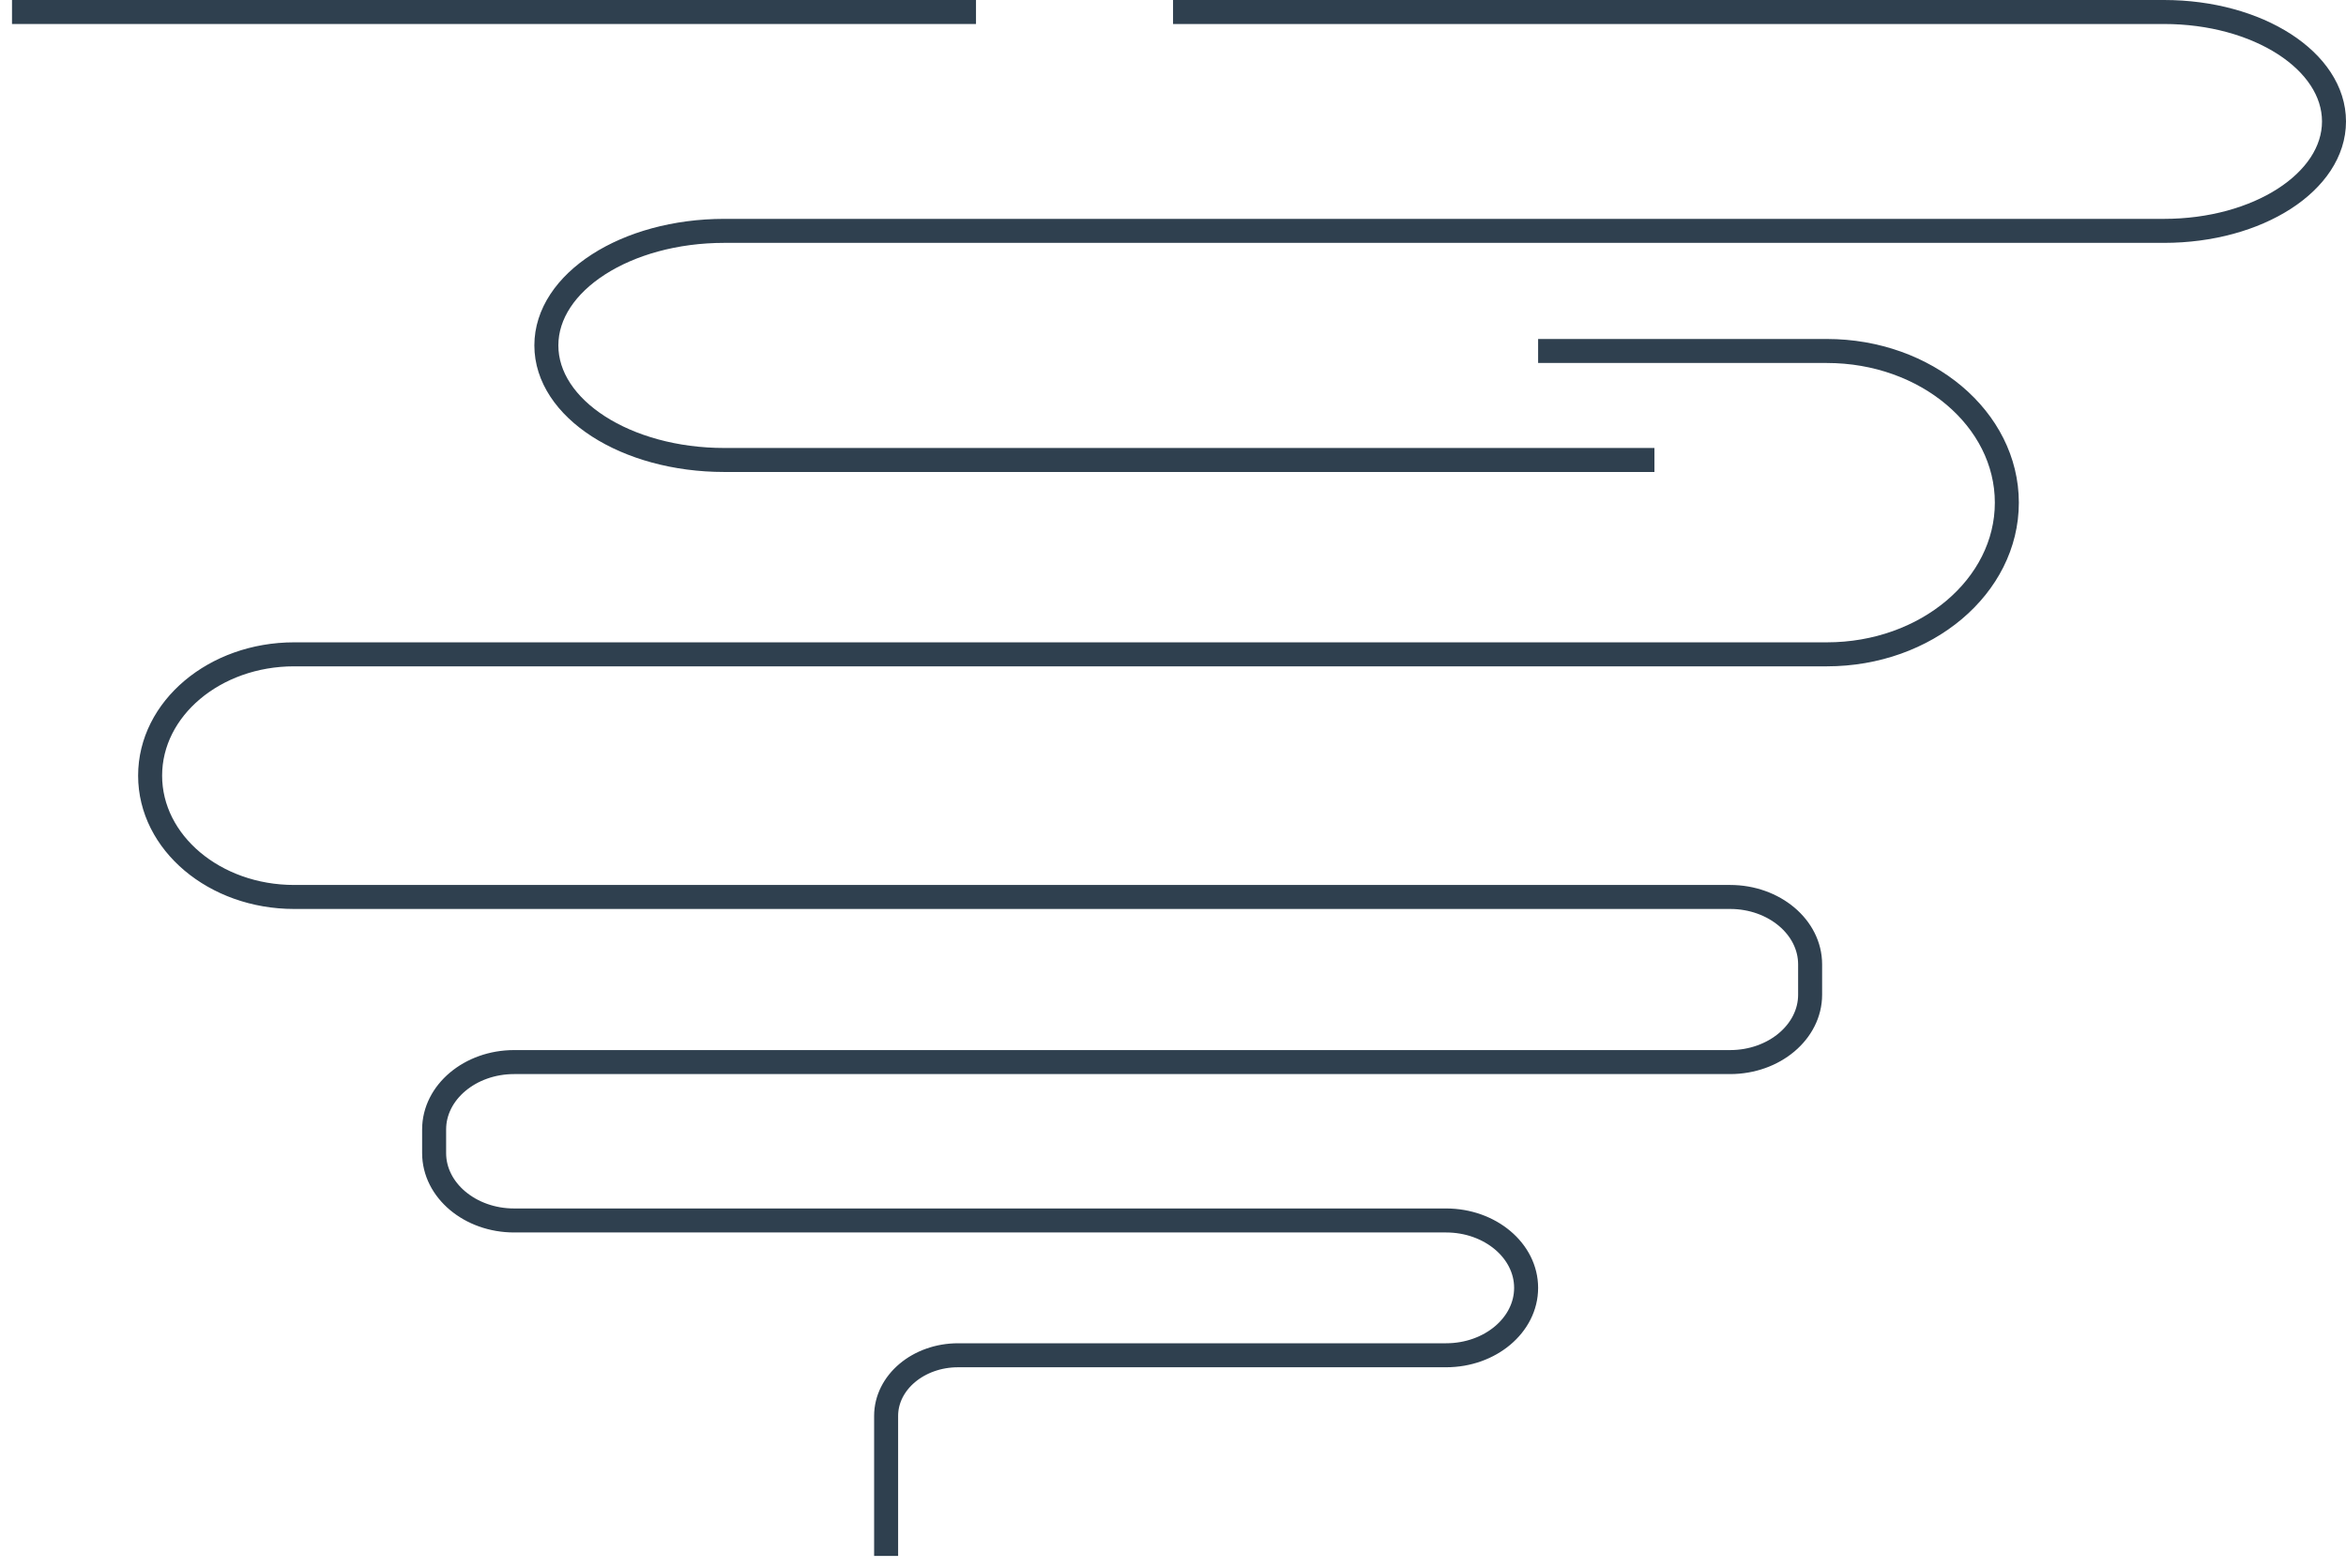 <svg id="Layer_2" data-name="Layer 2" xmlns="http://www.w3.org/2000/svg" viewBox="0 0 586.5 392">
  <defs>
    <style>
      .smoke-1 {
        fill: none;
        stroke: #2f404f;
        stroke-miterlimit: 10;
        stroke-width: 6px;
      }
    </style>
  </defs>
  <title>smoke</title>
  <path id="smoke-line-1" class="smoke-1" d="M221.53,389V354c0-8.38,8.06-15.17,18-15.17h122c11,0,20-7.54,20-16.85s-9-16.85-20-16.85h-233c-11,0-20-7.54-20-16.85v-5.9c0-9.31,9-16.85,20-16.85h304c11,0,20-7.54,20-16.85V241.1c0-9.31-9-16.85-20-16.85h-359c-19.88,0-36-13.58-36-30.33s16.12-30.33,36-30.33H456.71c24.85,0,45-17,45-37.92s-20.15-37.92-45-37.92H384.53"/>
  <path id="smoke-line-2" class="smoke-1" d="M413.61,115H181.09c-24.58,0-44.5-12.82-44.5-28.64s19.92-28.64,44.5-28.64H541c23.47,0,42.5-12.25,42.5-27.36S564.51,3,541,3H293.26"/>
  <path id="smoke-line-3" class="smoke-1" d="M244,3H3"/>
</svg>
